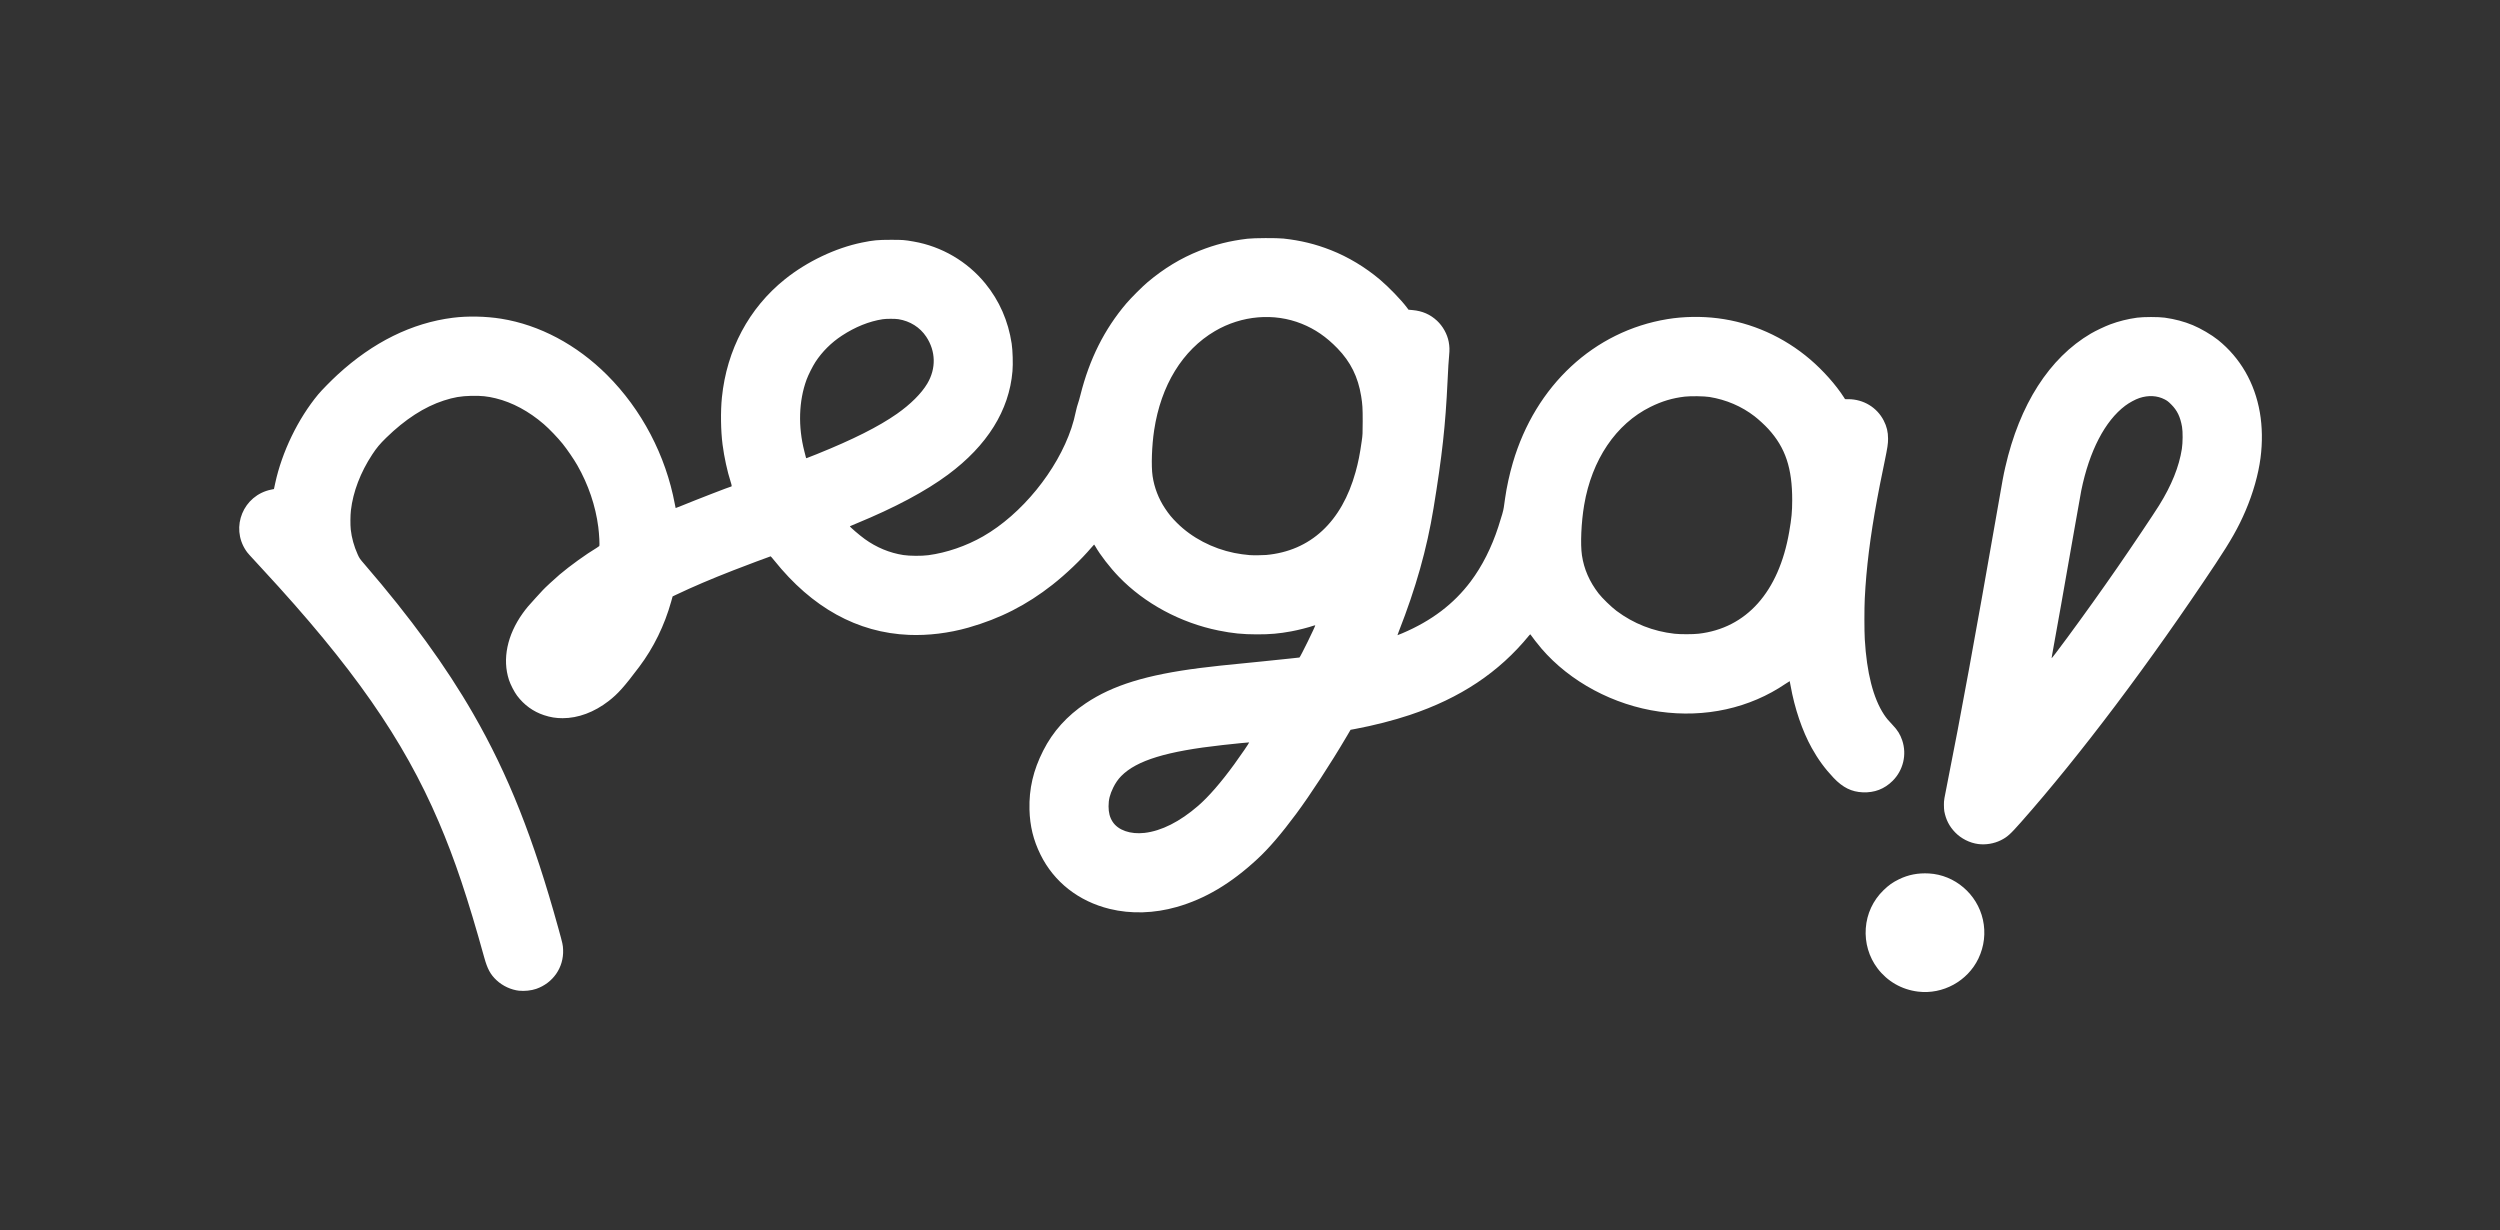 <?xml version="1.0" encoding="UTF-8" standalone="no"?>
<!-- Created with Inkscape (http://www.inkscape.org/) -->

<svg
   xmlns:dc="http://purl.org/dc/elements/1.1/"
   xmlns:cc="http://creativecommons.org/ns#"
   xmlns:rdf="http://www.w3.org/1999/02/22-rdf-syntax-ns#"
   xmlns:svg="http://www.w3.org/2000/svg"
   xmlns="http://www.w3.org/2000/svg"
   xmlns:sodipodi="http://sodipodi.sourceforge.net/DTD/sodipodi-0.dtd"
   xmlns:inkscape="http://www.inkscape.org/namespaces/inkscape"
   width="210mm"
   height="103.333mm"
   viewBox="0 0 210 103.333"
   version="1.1"
   id="svg25640"
   inkscape:version="0.92.4 (5da689c313, 2019-01-14)"
   sodipodi:docname="logobranca.svg">
  <rect x="0" y="0" width="210" height="103.333" fill="#333333" stroke="none"/>
  <defs
     id="defs25634" />
  <sodipodi:namedview
     id="base"
     pagecolor="#ffffff"
     bordercolor="#666666"
     borderopacity="1.0"
     inkscape:pageopacity="0.0"
     inkscape:pageshadow="2"
     inkscape:zoom="0.49497475"
     inkscape:cx="560.36925"
     inkscape:cy="404.33143"
     inkscape:document-units="mm"
     inkscape:current-layer="layer1"
     showgrid="false"
     inkscape:snap-bbox="true"
     inkscape:bbox-paths="true"
     inkscape:bbox-nodes="true"
     showguides="true"
     inkscape:guide-bbox="true"
     inkscape:window-width="1366"
     inkscape:window-height="705"
     inkscape:window-x="-8"
     inkscape:window-y="-8"
     inkscape:window-maximized="1">
    <sodipodi:guide
       position="0,0"
       orientation="0,793.701"
       id="guide26604"
       inkscape:locked="false" />
    <sodipodi:guide
       position="210,0"
       orientation="-390.55,0"
       id="guide26606"
       inkscape:locked="false" />
    <sodipodi:guide
       position="210,103.333"
       orientation="0,-793.701"
       id="guide26608"
       inkscape:locked="false" />
    <sodipodi:guide
       position="0,103.333"
       orientation="390.55,0"
       id="guide26610"
       inkscape:locked="false" />
  </sodipodi:namedview>
  <g
     inkscape:label="Camada 1"
     inkscape:groupmode="layer"
     id="layer1"
     transform="translate(0,-193.667)">
    <path
       clip-path="none"
       style="fill:#ffffff;stroke-width:0.028"
       d="m 161.114,276.962 c -1.372,-0.168 -2.575,-0.859 -3.404,-1.955 -0.719,-0.95 -1.071,-2.15 -0.985,-3.36 0.087,-1.226 0.608,-2.346 1.489,-3.201 0.443,-0.43 0.773,-0.663 1.299,-0.92 0.785,-0.383 1.598,-0.541 2.521,-0.489 2.175,0.123 4.05,1.729 4.529,3.877 0.247,1.108 0.115,2.244 -0.379,3.275 -0.908,1.894 -2.984,3.029 -5.07,2.773 z m -117.498,-0.072 c -0.691,-0.078 -1.388,-0.401 -1.903,-0.881 -0.515,-0.481 -0.772,-0.955 -1.036,-1.909 -1.379,-4.983 -2.471,-8.239 -3.825,-11.403 -2.968,-6.933 -7.227,-13.039 -14.813,-21.232 -1.175,-1.269 -1.241,-1.343 -1.38,-1.552 -1.318,-1.975 -0.218,-4.638 2.113,-5.117 l 0.24,-0.049 0.103,-0.481 c 0.568,-2.636 1.915,-5.419 3.617,-7.474 0.276,-0.334 1.092,-1.163 1.625,-1.652 2.976,-2.734 6.244,-4.347 9.686,-4.782 1.244,-0.157 2.769,-0.126 4.066,0.083 3.209,0.517 6.331,2.176 8.88,4.72 2.909,2.902 4.934,6.758 5.697,10.848 0.033,0.179 0.064,0.329 0.069,0.334 0.005,0.005 0.23,-0.083 0.5,-0.194 1.216,-0.5 4.089,-1.613 4.162,-1.613 0.066,0 0.056,-0.095 -0.043,-0.401 -0.28,-0.866 -0.542,-2.071 -0.678,-3.119 -0.152,-1.171 -0.175,-2.787 -0.056,-3.959 0.408,-4.017 2.268,-7.506 5.296,-9.935 1.854,-1.487 4.253,-2.629 6.474,-3.081 0.953,-0.194 1.311,-0.228 2.408,-0.229 1.019,-6.4e-4 1.141,0.007 1.924,0.144 2.359,0.409 4.52,1.675 6.033,3.534 1.176,1.444 1.918,3.14 2.205,5.033 0.088,0.584 0.121,1.7 0.068,2.329 -0.278,3.289 -2.114,6.235 -5.413,8.683 -1.878,1.394 -4.459,2.771 -7.692,4.103 -0.296,0.122 -0.545,0.227 -0.552,0.234 -0.036,0.031 0.803,0.752 1.249,1.074 0.98,0.707 2.089,1.167 3.241,1.345 0.525,0.081 1.543,0.087 2.097,0.013 1.544,-0.207 3.186,-0.771 4.604,-1.583 3.232,-1.851 6.226,-5.524 7.42,-9.104 0.151,-0.453 0.268,-0.891 0.386,-1.454 0.041,-0.194 0.112,-0.455 0.158,-0.581 0.046,-0.126 0.142,-0.458 0.212,-0.739 0.756,-3.016 2.014,-5.524 3.855,-7.689 0.397,-0.466 1.346,-1.415 1.795,-1.792 1.368,-1.151 2.784,-2.009 4.335,-2.626 1.338,-0.532 2.555,-0.838 4.044,-1.016 0.532,-0.064 2.487,-0.073 3.025,-0.014 1.451,0.159 2.682,0.459 3.986,0.973 1.448,0.57 2.879,1.43 4.116,2.473 0.729,0.615 1.79,1.712 2.254,2.333 l 0.147,0.197 0.345,0.032 c 0.817,0.075 1.48,0.364 2.046,0.891 0.496,0.462 0.863,1.122 0.986,1.774 0.072,0.383 0.081,0.672 0.035,1.151 -0.044,0.457 -0.078,1.008 -0.132,2.153 -0.174,3.713 -0.456,6.275 -1.176,10.667 -0.566,3.452 -1.481,6.697 -2.927,10.383 -0.061,0.156 -0.108,0.287 -0.104,0.291 0.004,0.005 0.19,-0.07 0.415,-0.166 2.446,-1.04 4.314,-2.456 5.733,-4.345 0.964,-1.284 1.762,-2.863 2.325,-4.602 0.304,-0.937 0.417,-1.338 0.458,-1.619 0.021,-0.148 0.071,-0.499 0.111,-0.779 0.132,-0.935 0.368,-2.015 0.651,-2.981 1.903,-6.484 6.821,-11.051 12.988,-12.06 1.344,-0.22 2.849,-0.245 4.236,-0.07 2.836,0.357 5.545,1.567 7.763,3.467 1.079,0.924 2.139,2.116 2.805,3.152 l 0.113,0.176 0.269,7.9e-4 c 1.276,0.004 2.41,0.689 2.98,1.801 0.254,0.495 0.363,0.951 0.363,1.52 0,0.432 -0.043,0.719 -0.287,1.905 -0.375,1.824 -0.48,2.354 -0.634,3.187 -0.581,3.147 -0.909,5.778 -1.036,8.329 -0.041,0.822 -0.041,2.719 0.001,3.428 0.164,2.812 0.706,4.936 1.612,6.318 0.191,0.291 0.378,0.517 0.739,0.892 0.397,0.413 0.628,0.786 0.795,1.284 0.398,1.188 0.085,2.508 -0.804,3.394 -0.689,0.686 -1.519,1.007 -2.508,0.967 -0.944,-0.038 -1.68,-0.402 -2.454,-1.216 -0.722,-0.76 -1.308,-1.559 -1.831,-2.502 -0.803,-1.444 -1.444,-3.331 -1.785,-5.255 -0.034,-0.195 -0.067,-0.359 -0.071,-0.365 -0.005,-0.006 -0.159,0.091 -0.342,0.216 -3.019,2.057 -6.764,2.884 -10.603,2.343 -3.84,-0.542 -7.507,-2.504 -9.913,-5.305 -0.258,-0.3 -0.832,-1.035 -0.912,-1.166 -0.021,-0.035 -0.043,-0.021 -0.118,0.07 -2.527,3.099 -5.78,5.266 -10.036,6.687 -1.344,0.449 -3.052,0.886 -4.55,1.164 l -0.413,0.077 -0.349,0.594 c -1.311,2.229 -3.031,4.865 -4.23,6.479 -1.25,1.683 -2.275,2.877 -3.239,3.772 -2.223,2.064 -4.389,3.353 -6.781,4.037 -1.902,0.543 -3.85,0.6 -5.633,0.164 -2.61,-0.638 -4.683,-2.264 -5.813,-4.559 -0.604,-1.228 -0.891,-2.4 -0.927,-3.786 -0.045,-1.75 0.318,-3.304 1.155,-4.954 0.818,-1.612 1.991,-2.915 3.582,-3.98 2.256,-1.51 5.092,-2.385 9.59,-2.959 1.088,-0.139 1.694,-0.203 5.251,-0.555 0.87,-0.086 1.916,-0.195 2.323,-0.241 0.408,-0.046 0.757,-0.085 0.776,-0.085 0.056,0 1.367,-2.672 1.33,-2.71 -0.006,-0.006 -0.067,0.009 -0.136,0.034 -0.4,0.143 -1.3,0.373 -1.87,0.477 -1.048,0.193 -1.773,0.257 -2.901,0.255 -1.206,-0.002 -2.041,-0.086 -3.216,-0.323 -3.192,-0.645 -6.208,-2.269 -8.373,-4.51 -0.754,-0.781 -1.584,-1.854 -1.986,-2.571 -0.044,-0.079 -0.087,-0.143 -0.095,-0.142 -0.007,0.001 -0.108,0.113 -0.223,0.248 -0.876,1.031 -2.126,2.224 -3.276,3.129 -2.166,1.704 -4.407,2.846 -7.069,3.603 -1.63,0.463 -3.374,0.676 -4.989,0.609 -4.332,-0.181 -8.136,-2.283 -11.313,-6.252 -0.153,-0.191 -0.289,-0.347 -0.303,-0.347 -0.036,0 -2.133,0.788 -3.128,1.175 -1.869,0.728 -3.395,1.379 -4.805,2.05 l -0.3,0.143 -0.121,0.433 c -0.555,1.993 -1.475,3.874 -2.678,5.474 -1.273,1.694 -1.796,2.279 -2.578,2.884 -1.211,0.937 -2.557,1.438 -3.864,1.438 -0.562,0 -1.027,-0.076 -1.566,-0.255 -0.908,-0.301 -1.674,-0.858 -2.263,-1.644 -0.231,-0.308 -0.551,-0.931 -0.677,-1.317 -0.569,-1.745 -0.153,-3.763 1.156,-5.595 0.282,-0.395 0.552,-0.716 1.106,-1.313 0.258,-0.278 0.521,-0.565 0.586,-0.637 0.159,-0.179 0.996,-0.953 1.41,-1.305 0.859,-0.729 2.208,-1.701 3.123,-2.25 0.095,-0.057 0.188,-0.122 0.206,-0.144 0.043,-0.052 -0.006,-0.994 -0.083,-1.594 -0.229,-1.785 -0.834,-3.568 -1.763,-5.194 -0.286,-0.501 -0.847,-1.322 -1.227,-1.796 -0.411,-0.512 -1.126,-1.258 -1.585,-1.654 -1.26,-1.087 -2.637,-1.827 -4.037,-2.171 -0.716,-0.175 -1.227,-0.227 -2.063,-0.208 -0.869,0.02 -1.457,0.12 -2.3,0.393 -1.631,0.528 -3.246,1.572 -4.841,3.127 -0.534,0.521 -0.802,0.843 -1.175,1.41 -0.985,1.5 -1.608,3.128 -1.789,4.683 -0.05,0.425 -0.056,1.224 -0.013,1.621 0.074,0.682 0.277,1.413 0.576,2.074 0.153,0.339 0.178,0.376 0.588,0.85 3.858,4.472 6.826,8.554 9.13,12.559 2.938,5.105 5.052,10.432 7.145,18.006 0.372,1.347 0.38,1.383 0.398,1.804 0.064,1.483 -0.845,2.801 -2.268,3.29 -0.4,0.138 -0.984,0.2 -1.413,0.152 z m 52.519,-13.259 c 1.428,-0.164 2.963,-0.938 4.506,-2.273 0.875,-0.757 1.92,-1.958 3.036,-3.492 0.572,-0.785 1.276,-1.818 1.253,-1.838 -0.011,-0.01 -1.096,0.097 -2.236,0.223 -4.692,0.517 -7.212,1.288 -8.509,2.601 -0.259,0.262 -0.491,0.596 -0.672,0.967 -0.288,0.591 -0.395,1.018 -0.395,1.578 0,0.53 0.106,0.934 0.342,1.298 0.458,0.709 1.492,1.07 2.674,0.935 z m 46.536,-16.73 c 4.03,-0.462 6.746,-3.509 7.62,-8.547 0.2,-1.154 0.252,-1.7 0.254,-2.657 0.006,-2.703 -0.569,-4.423 -2.001,-5.992 -0.303,-0.332 -0.803,-0.792 -1.163,-1.071 -1.082,-0.837 -2.389,-1.396 -3.789,-1.622 -0.439,-0.07 -1.574,-0.087 -2.064,-0.03 -1.04,0.121 -1.922,0.385 -2.894,0.866 -2.897,1.434 -4.924,4.438 -5.566,8.246 -0.245,1.457 -0.325,3.277 -0.185,4.221 0.171,1.153 0.629,2.205 1.397,3.201 0.299,0.388 1.072,1.139 1.509,1.466 1.429,1.068 3.078,1.718 4.871,1.919 0.472,0.053 1.546,0.052 2.012,-9.9e-4 z m -36.321,-6.615 c 3.729,-0.337 6.356,-2.774 7.52,-6.975 0.225,-0.811 0.36,-1.49 0.516,-2.6 0.074,-0.523 0.078,-0.609 0.08,-1.643 0.001,-1.125 -0.017,-1.433 -0.129,-2.125 -0.261,-1.616 -0.887,-2.878 -1.993,-4.018 -0.937,-0.966 -1.876,-1.611 -3.002,-2.064 -2.32,-0.933 -5.04,-0.703 -7.288,0.617 -2.724,1.599 -4.536,4.553 -5.106,8.326 -0.197,1.303 -0.255,3.008 -0.131,3.853 0.142,0.967 0.503,1.904 1.048,2.72 0.335,0.501 0.565,0.78 1.005,1.218 1.254,1.247 2.966,2.143 4.812,2.52 0.371,0.076 0.924,0.154 1.28,0.18 0.303,0.023 1.089,0.017 1.388,-0.01 z m -37.716,-8.481 c 3.006,-1.211 5.172,-2.301 6.703,-3.372 1.144,-0.801 2.058,-1.711 2.553,-2.542 0.754,-1.267 0.722,-2.725 -0.087,-3.94 -0.526,-0.791 -1.353,-1.312 -2.335,-1.472 -0.273,-0.044 -1.025,-0.043 -1.317,0.002 -1.15,0.178 -2.305,0.643 -3.434,1.382 -0.885,0.579 -1.656,1.346 -2.217,2.205 -0.234,0.359 -0.604,1.093 -0.749,1.491 -0.655,1.79 -0.722,3.939 -0.185,6.017 0.064,0.249 0.124,0.482 0.132,0.517 0.007,0.035 0.026,0.064 0.04,0.064 0.014,0 0.417,-0.158 0.896,-0.351 z m 97.538,32.761 c -0.72,-0.094 -1.437,-0.456 -1.942,-0.98 -0.489,-0.507 -0.772,-1.059 -0.908,-1.771 -0.019,-0.099 -0.034,-0.352 -0.033,-0.563 9.9e-4,-0.372 0.01,-0.428 0.329,-2.013 0.996,-4.966 2.392,-12.592 4.082,-22.296 0.56,-3.216 0.569,-3.265 0.741,-4.023 1.2,-5.273 3.706,-9.188 7.189,-11.232 0.406,-0.238 1.192,-0.611 1.633,-0.775 0.715,-0.266 1.467,-0.453 2.252,-0.561 0.531,-0.073 1.81,-0.073 2.323,-10e-4 0.859,0.121 1.622,0.324 2.352,0.626 0.671,0.278 1.592,0.818 2.125,1.247 1.867,1.502 3.083,3.607 3.512,6.083 0.208,1.201 0.228,2.515 0.056,3.834 -0.18,1.385 -0.626,2.955 -1.259,4.434 -0.598,1.396 -1.229,2.511 -2.518,4.454 -5.505,8.291 -11.384,16.099 -16.35,21.711 -0.905,1.023 -1.145,1.237 -1.688,1.509 -0.566,0.283 -1.266,0.4 -1.898,0.317 z m 7.533,-17.409 c 1.332,-1.805 2.841,-3.918 4.168,-5.836 1.21,-1.749 3.023,-4.45 3.49,-5.199 1.046,-1.679 1.683,-3.257 1.913,-4.746 0.08,-0.517 0.087,-1.444 0.015,-1.856 -0.147,-0.84 -0.404,-1.374 -0.899,-1.87 -0.247,-0.247 -0.342,-0.321 -0.558,-0.433 -0.626,-0.326 -1.369,-0.366 -2.126,-0.115 -0.338,0.112 -0.846,0.387 -1.186,0.642 -1.706,1.279 -3.017,3.807 -3.696,7.131 -0.046,0.226 -0.295,1.622 -0.552,3.102 -0.667,3.837 -1.724,9.798 -1.91,10.777 -0.016,0.084 -0.029,0.172 -0.029,0.196 0,0.043 0.458,-0.556 1.371,-1.793 z"
       id="path209"
       inkscape:connector-curvature="0" />
  </g>
</svg>
